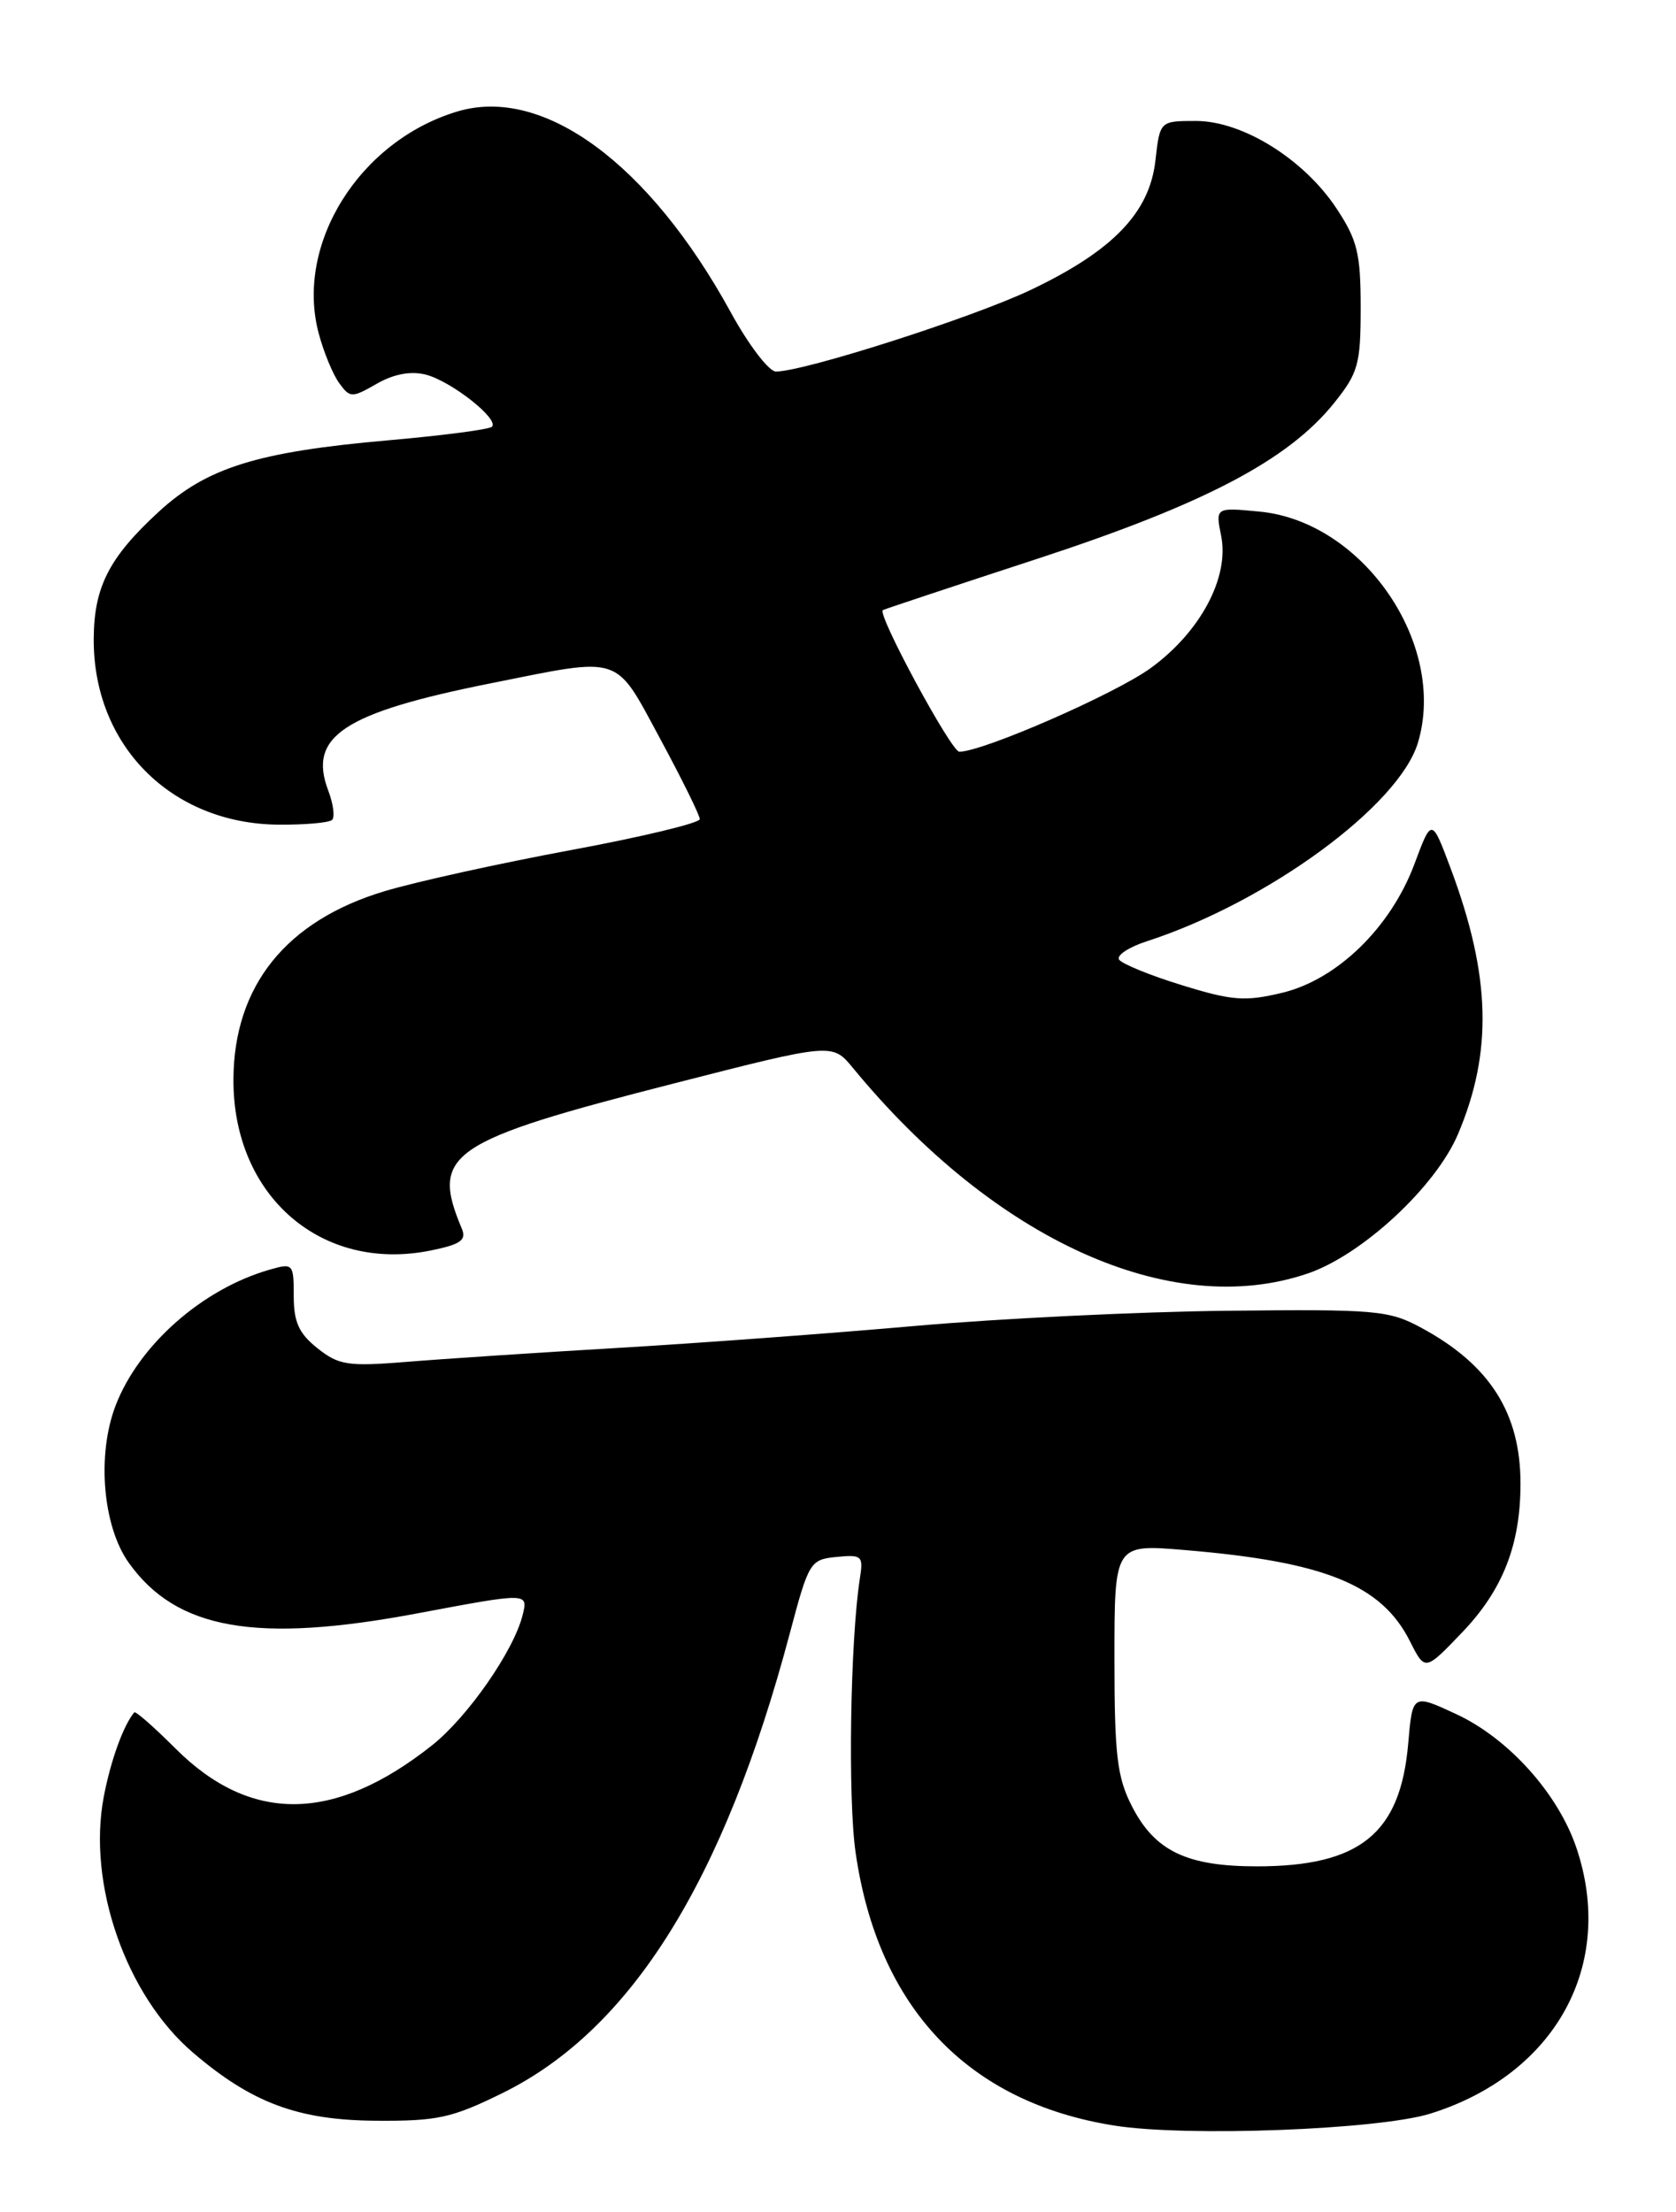 <?xml version="1.0" encoding="UTF-8" standalone="no"?>
<!DOCTYPE svg PUBLIC "-//W3C//DTD SVG 1.1//EN" "http://www.w3.org/Graphics/SVG/1.1/DTD/svg11.dtd" >
<svg xmlns="http://www.w3.org/2000/svg" xmlns:xlink="http://www.w3.org/1999/xlink" version="1.1" viewBox="0 0 194 256">
 <g >
 <path fill="currentColor"
d=" M 165.59 244.61 C 180.10 240.06 187.06 227.34 182.45 213.79 C 180.31 207.53 174.60 201.19 168.56 198.38 C 163.50 196.03 163.50 196.03 163.00 201.81 C 162.10 212.21 157.42 216.00 145.48 216.00 C 137.35 216.00 133.66 214.22 131.01 209.02 C 129.30 205.66 129.00 203.13 129.00 191.90 C 129.00 178.71 129.00 178.71 137.10 179.39 C 153.36 180.74 159.93 183.41 163.22 189.98 C 164.95 193.41 164.95 193.41 169.25 188.92 C 173.95 184.01 176.00 178.79 176.00 171.70 C 176.00 163.53 172.44 157.94 164.50 153.66 C 160.77 151.64 159.26 151.51 142.00 151.70 C 131.82 151.81 115.62 152.60 106.00 153.45 C 96.38 154.30 80.85 155.45 71.50 156.00 C 62.15 156.55 51.12 157.28 47.00 157.62 C 40.27 158.16 39.22 158.00 36.75 156.04 C 34.60 154.33 34.00 153.01 34.00 150.00 C 34.00 146.24 33.92 146.16 31.19 146.95 C 23.41 149.18 16.05 155.68 13.37 162.70 C 11.20 168.39 11.89 176.63 14.90 180.86 C 20.42 188.61 29.65 190.23 48.32 186.72 C 61.14 184.31 61.14 184.31 60.50 186.90 C 59.48 191.04 54.13 198.73 50.00 202.00 C 38.70 210.95 29.02 211.07 20.30 202.35 C 17.83 199.88 15.69 198.00 15.54 198.18 C 14.28 199.68 12.80 203.79 12.01 207.95 C 10.09 218.05 14.58 230.92 22.33 237.55 C 29.14 243.38 34.50 245.38 43.52 245.44 C 50.62 245.49 52.30 245.13 58.18 242.23 C 73.06 234.90 83.81 217.69 91.43 189.00 C 93.62 180.76 93.78 180.49 96.83 180.19 C 99.77 179.90 99.95 180.06 99.53 182.69 C 98.42 189.81 98.13 208.17 99.04 214.42 C 101.63 232.36 112.03 243.32 128.99 246.00 C 137.35 247.33 159.62 246.48 165.59 244.61 Z  M 151.36 147.39 C 157.66 145.25 166.18 137.35 168.76 131.27 C 172.80 121.76 172.56 112.93 167.93 100.54 C 165.72 94.64 165.72 94.64 163.73 99.98 C 160.99 107.33 154.79 113.37 148.41 114.90 C 144.11 115.93 142.63 115.82 136.78 114.01 C 133.10 112.88 129.84 111.54 129.53 111.05 C 129.23 110.56 130.67 109.61 132.74 108.94 C 146.71 104.41 161.94 93.25 164.13 85.95 C 167.54 74.58 157.79 60.36 145.80 59.21 C 140.69 58.72 140.69 58.72 141.35 62.02 C 142.32 66.83 138.94 73.15 133.18 77.33 C 129.04 80.33 113.77 87.00 111.04 87.00 C 110.11 87.00 101.48 71.03 102.19 70.61 C 102.36 70.51 110.44 67.82 120.14 64.65 C 139.43 58.33 149.11 53.25 154.41 46.66 C 157.22 43.16 157.50 42.17 157.50 35.58 C 157.50 29.34 157.12 27.78 154.70 24.12 C 150.92 18.41 143.83 14.00 138.43 14.00 C 134.26 14.00 134.26 14.00 133.74 18.59 C 133.06 24.62 128.80 29.04 119.29 33.56 C 112.54 36.77 93.08 43.00 89.81 43.00 C 89.00 43.00 86.63 39.89 84.55 36.08 C 75.13 18.91 62.88 9.92 52.95 12.90 C 41.59 16.30 34.11 28.28 36.90 38.62 C 37.48 40.79 38.55 43.37 39.27 44.35 C 40.52 46.06 40.73 46.06 43.60 44.42 C 45.56 43.29 47.53 42.92 49.26 43.35 C 52.20 44.09 57.82 48.51 56.94 49.39 C 56.63 49.70 51.22 50.41 44.93 50.96 C 29.77 52.29 23.91 54.12 18.33 59.27 C 12.64 64.51 10.89 67.92 10.85 73.87 C 10.75 86.20 19.75 95.30 32.16 95.44 C 35.28 95.47 38.10 95.22 38.44 94.89 C 38.78 94.55 38.58 93.03 38.00 91.51 C 35.61 85.22 39.75 82.49 56.86 79.07 C 72.15 76.01 71.10 75.67 76.41 85.49 C 78.93 90.16 81.00 94.35 81.00 94.80 C 81.00 95.25 74.27 96.87 66.05 98.39 C 57.82 99.92 48.14 102.05 44.52 103.14 C 33.12 106.56 27.07 114.10 27.02 124.93 C 26.97 138.41 37.19 147.28 49.83 144.73 C 53.34 144.02 54.02 143.53 53.45 142.18 C 49.80 133.51 51.94 132.05 78.09 125.37 C 96.35 120.70 96.35 120.70 98.73 123.60 C 115.16 143.56 135.55 152.78 151.36 147.39 Z "/>
</g>
</svg>